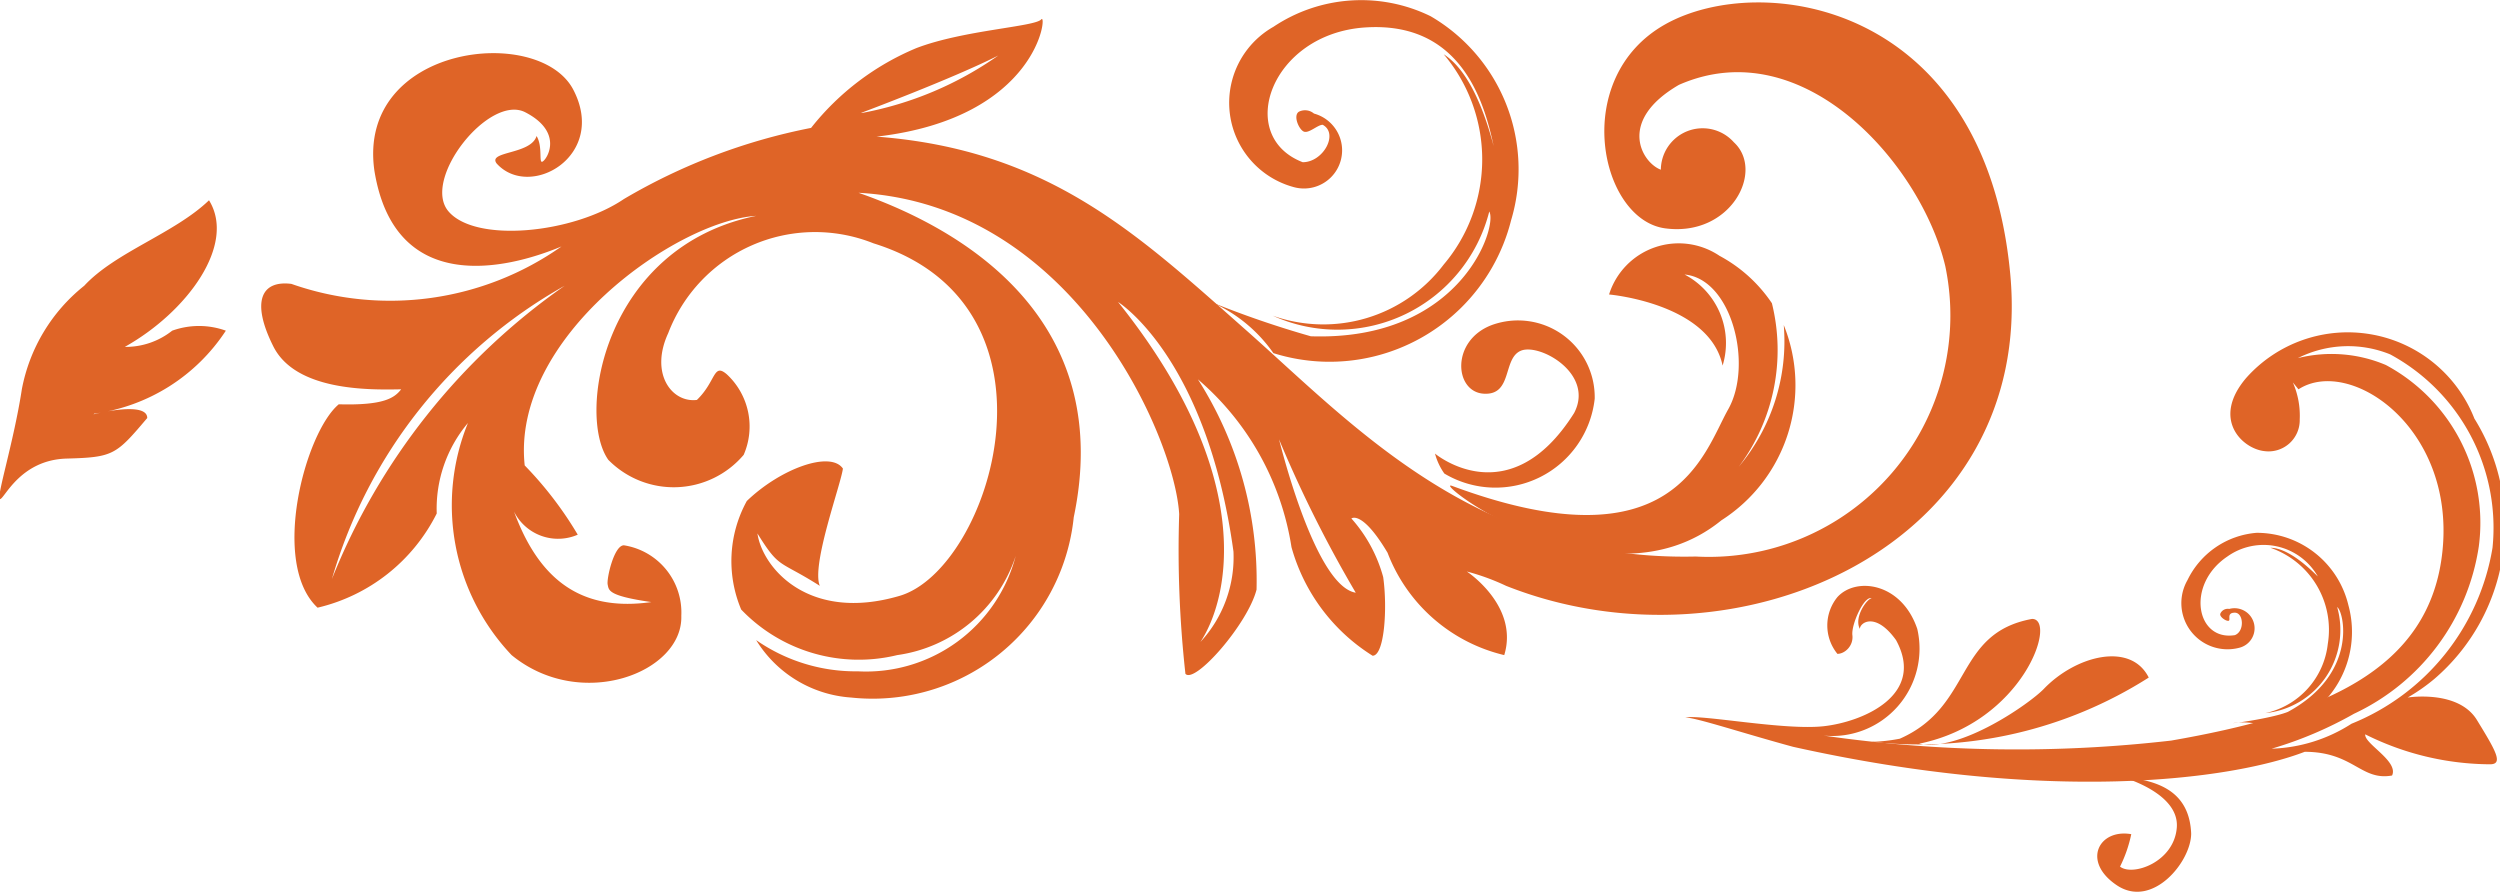 <svg xmlns="http://www.w3.org/2000/svg" viewBox="0 0 40.07 14.29"><defs><style>.cls-1{fill:#df6427;}</style></defs><title>工作區域 5</title><g id="圖層_2" data-name="圖層 2"><path class="cls-1" d="M21.06,1.82A.61.61,0,0,1,20.74,3,1.4,1.4,0,0,1,20.41.43,2.53,2.53,0,0,1,22.93.26a2.84,2.84,0,0,1,1.29,3.27,3,3,0,0,1-3.81,2.13,2.39,2.39,0,0,0-1-.82,15.72,15.72,0,0,0,1.6.55c2.41.08,3-1.76,2.86-2a2.51,2.51,0,0,1-3.47,1.67,2.42,2.42,0,0,0,2.74-.82,2.61,2.61,0,0,0,0-3.37c.17.11.52.41.8,1.47-.16-.76-.55-2-2.06-1.9s-2.09,1.74-1,2.16c.33,0,.58-.46.32-.6-.08,0-.22.14-.3.11s-.18-.26-.08-.32A.22.22,0,0,1,21.06,1.82Z"/><path class="cls-1" d="M23,7.27s1.19,1,2.23-.65c.33-.63-.55-1.12-.85-1s-.13.72-.6.69-.53-.85.13-1.1a1.23,1.23,0,0,1,1.65,1.18,1.6,1.6,0,0,1-2.41,1.2A1,1,0,0,1,23,7.27Z"/><path class="cls-1" d="M27.59,8.34a2.57,2.57,0,0,0,1-3.13,3.13,3.13,0,0,1-.72,2.27,3.12,3.12,0,0,0,.53-2.62,2.35,2.35,0,0,0-.84-.76,1.17,1.17,0,0,0-1.77.62s1.61.14,1.82,1.14A1.24,1.24,0,0,0,27,4.4c.76.07,1.1,1.45.7,2.16s-.86,2.55-4.42,1.23C22.88,7.64,25.72,9.86,27.59,8.34Z"/><path class="cls-1" d="M6,2.73c.32,2,2.09,1.6,3,1.22a4.77,4.77,0,0,1-4.33.6c-.48-.06-.65.28-.29,1s1.54.7,2.05.69c-.11.14-.28.26-1,.24-.54.45-1.1,2.55-.34,3.26A2.87,2.87,0,0,0,7,8.23,2.13,2.13,0,0,1,7.5,6.78a3.49,3.49,0,0,0,.7,3.72c1.11.91,2.75.28,2.72-.63A1.09,1.09,0,0,0,10,8.74c-.16,0-.28.54-.26.63s0,.18.7.28C9.24,9.82,8.56,9.22,8.17,8a.79.79,0,0,0,1.09.57,5.89,5.89,0,0,0-.85-1.11c-.22-2.05,2.43-3.92,3.71-4-2.45.5-2.88,3.19-2.37,3.91a1.47,1.47,0,0,0,2.17-.08A1.14,1.14,0,0,0,11.65,6c-.22-.19-.17.11-.48.41-.4.05-.76-.42-.46-1.07A2.52,2.52,0,0,1,14,3.9c3.22,1,1.88,5.22.42,5.65s-2.2-.45-2.28-1c.36.58.34.42,1,.84-.14-.33.34-1.63.37-1.88-.2-.29-1,0-1.54.52a2,2,0,0,0-.09,1.74,2.61,2.61,0,0,0,2.5.73,2.34,2.34,0,0,0,1.9-1.59v0a0,0,0,0,0,0,0,2.48,2.48,0,0,1-2.53,1.85,2.79,2.79,0,0,1-1.63-.5,1.94,1.94,0,0,0,1.52.92,3.24,3.24,0,0,0,3.57-2.89c.63-3-1.5-4.52-3.45-5.2,3.46.19,5.07,3.93,5.14,5.15A18,18,0,0,0,19,10.8c.15.17,1-.8,1.14-1.35a6,6,0,0,0-.94-3.37,4.44,4.44,0,0,1,1.5,2.69A3,3,0,0,0,22,10.51c.19,0,.24-.76.17-1.26a2.33,2.33,0,0,0-.51-.94s.17-.14.58.55a2.66,2.66,0,0,0,1.87,1.64c.24-.79-.6-1.34-.6-1.34a3.64,3.64,0,0,1,.63.23c3.71,1.47,8.49-.64,8.08-5s-4-4.86-5.53-4-1.05,3.13,0,3.27,1.6-.92,1.1-1.38a.67.67,0,0,0-1.17.44c-.3-.11-.71-.78.29-1.36,2-.88,3.89,1.29,4.27,2.91a3.87,3.87,0,0,1-4,4.65c-3.51.08-5.49-2.11-7.21-3.63S16.82,2.4,14.05,2.19c2.6-.3,2.74-2,2.64-1.88s-1.24.17-2,.46A4.22,4.22,0,0,0,13,2.05a9.49,9.49,0,0,0-3,1.14c-.81.55-2.37.71-2.81.2S7.84,1.5,8.42,1.8s.38.7.29.78,0-.22-.11-.4c-.09.3-.79.24-.64.44.53.59,1.78-.12,1.23-1.18S5.72.72,6,2.73Zm7.8-.92S15.27,1.26,16,.89A5.56,5.56,0,0,1,13.82,1.81Zm6.65,5.11A20.14,20.14,0,0,0,21.73,9.5C21.05,9.39,20.47,6.92,20.47,6.92ZM17.92,4.84s1.42.88,1.85,4a2,2,0,0,1-.53,1.45C19.69,9.61,20.17,7.65,17.92,4.84ZM9.05,4.58a10.46,10.46,0,0,0-3.73,4.7A7.92,7.92,0,0,1,9.05,4.58Z"/><path class="cls-1" d="M29.45,9.57a.72.72,0,0,0,0,.91c.12,0,.26-.13.24-.3s.19-.64.31-.59c-.07,0-.29.3-.19.49,0-.1.25-.28.58.18.48.88-.53,1.31-1.16,1.38s-1.95-.19-2.22-.14c.17,0,.92.25,1.73.47,4.08.91,7,.54,8.2.08.78,0,.9.47,1.4.38.11-.23-.45-.51-.43-.66a4.51,4.51,0,0,0,2,.48c.22,0,.09-.22-.21-.71s-1.11-.36-1.11-.36a2.9,2.9,0,0,0,.43-.3,3.24,3.24,0,0,0,.64-4.17A2.18,2.18,0,0,0,36,6.06c-.56.66-.06,1.13.29,1.17a.5.5,0,0,0,.57-.51,1.32,1.32,0,0,0-.11-.59l.09.11c.82-.53,2.5.6,2.31,2.57s-2,2.65-4.35,3.06a21.67,21.67,0,0,1-5.57-.08,1.4,1.4,0,0,0,1.5-1.71C30.48,9.34,29.75,9.24,29.45,9.57Zm8.28,1.87a3.54,3.54,0,0,0,2-2.68,2.87,2.87,0,0,0-1.49-2.91,2.23,2.23,0,0,0-1.41-.11,1.79,1.79,0,0,1,1.48-.06,3.16,3.16,0,0,1,1.64,3.1,3.69,3.69,0,0,1-2.26,2.82,2.51,2.51,0,0,1-1.28.4A6.25,6.25,0,0,0,37.73,11.44Z"/><path class="cls-1" d="M35.73,9.76a.32.32,0,0,1,.17.62.74.74,0,0,1-.84-1.08,1.35,1.35,0,0,1,1.11-.76A1.51,1.51,0,0,1,37.64,9.7a1.62,1.62,0,0,1-1.17,2,1.17,1.17,0,0,0-.68-.11c.07,0,.66-.09.88-.18,1.13-.61.9-1.61.79-1.68a1.34,1.34,0,0,1-1.15,1.7,1.28,1.28,0,0,0,1-1.11,1.39,1.39,0,0,0-.92-1.54c.11,0,.35.05.76.46a1,1,0,0,0-1.45-.32c-.67.45-.5,1.36.12,1.26.16-.06.14-.36,0-.36s-.06.12-.1.13-.16-.07-.13-.12A.13.13,0,0,1,35.73,9.76Z"/><path class="cls-1" d="M30.45,11.84c1.18-.52.87-1.69,2.12-1.92.41,0-.14,1.66-1.81,2,.66.14,1.78-.65,2-.88.51-.53,1.39-.76,1.68-.18A6.86,6.86,0,0,1,30,11.89,2.76,2.76,0,0,0,30.45,11.84Z"/><path class="cls-1" d="M34,12.45c.51.05,1.09.18,1.12.91,0,.45-.62,1.21-1.19.83s-.29-.91.23-.82a2.14,2.14,0,0,1-.18.52c.2.16.87-.07.91-.63S34,12.45,34,12.45Z"/><path class="cls-1" d="M1.51,6.63A3,3,0,0,0,3.62,5.3a1.27,1.27,0,0,0-.86,0A1.2,1.2,0,0,1,2,5.56C3,5,3.79,3.92,3.35,3.21c-.55.53-1.5.83-2,1.37a2.78,2.78,0,0,0-1,1.66C.22,7.09-.07,8,0,8s.32-.63,1.07-.65.79-.06,1.29-.65c0-.28-.86-.06-.86-.06Z"/></g></svg>
